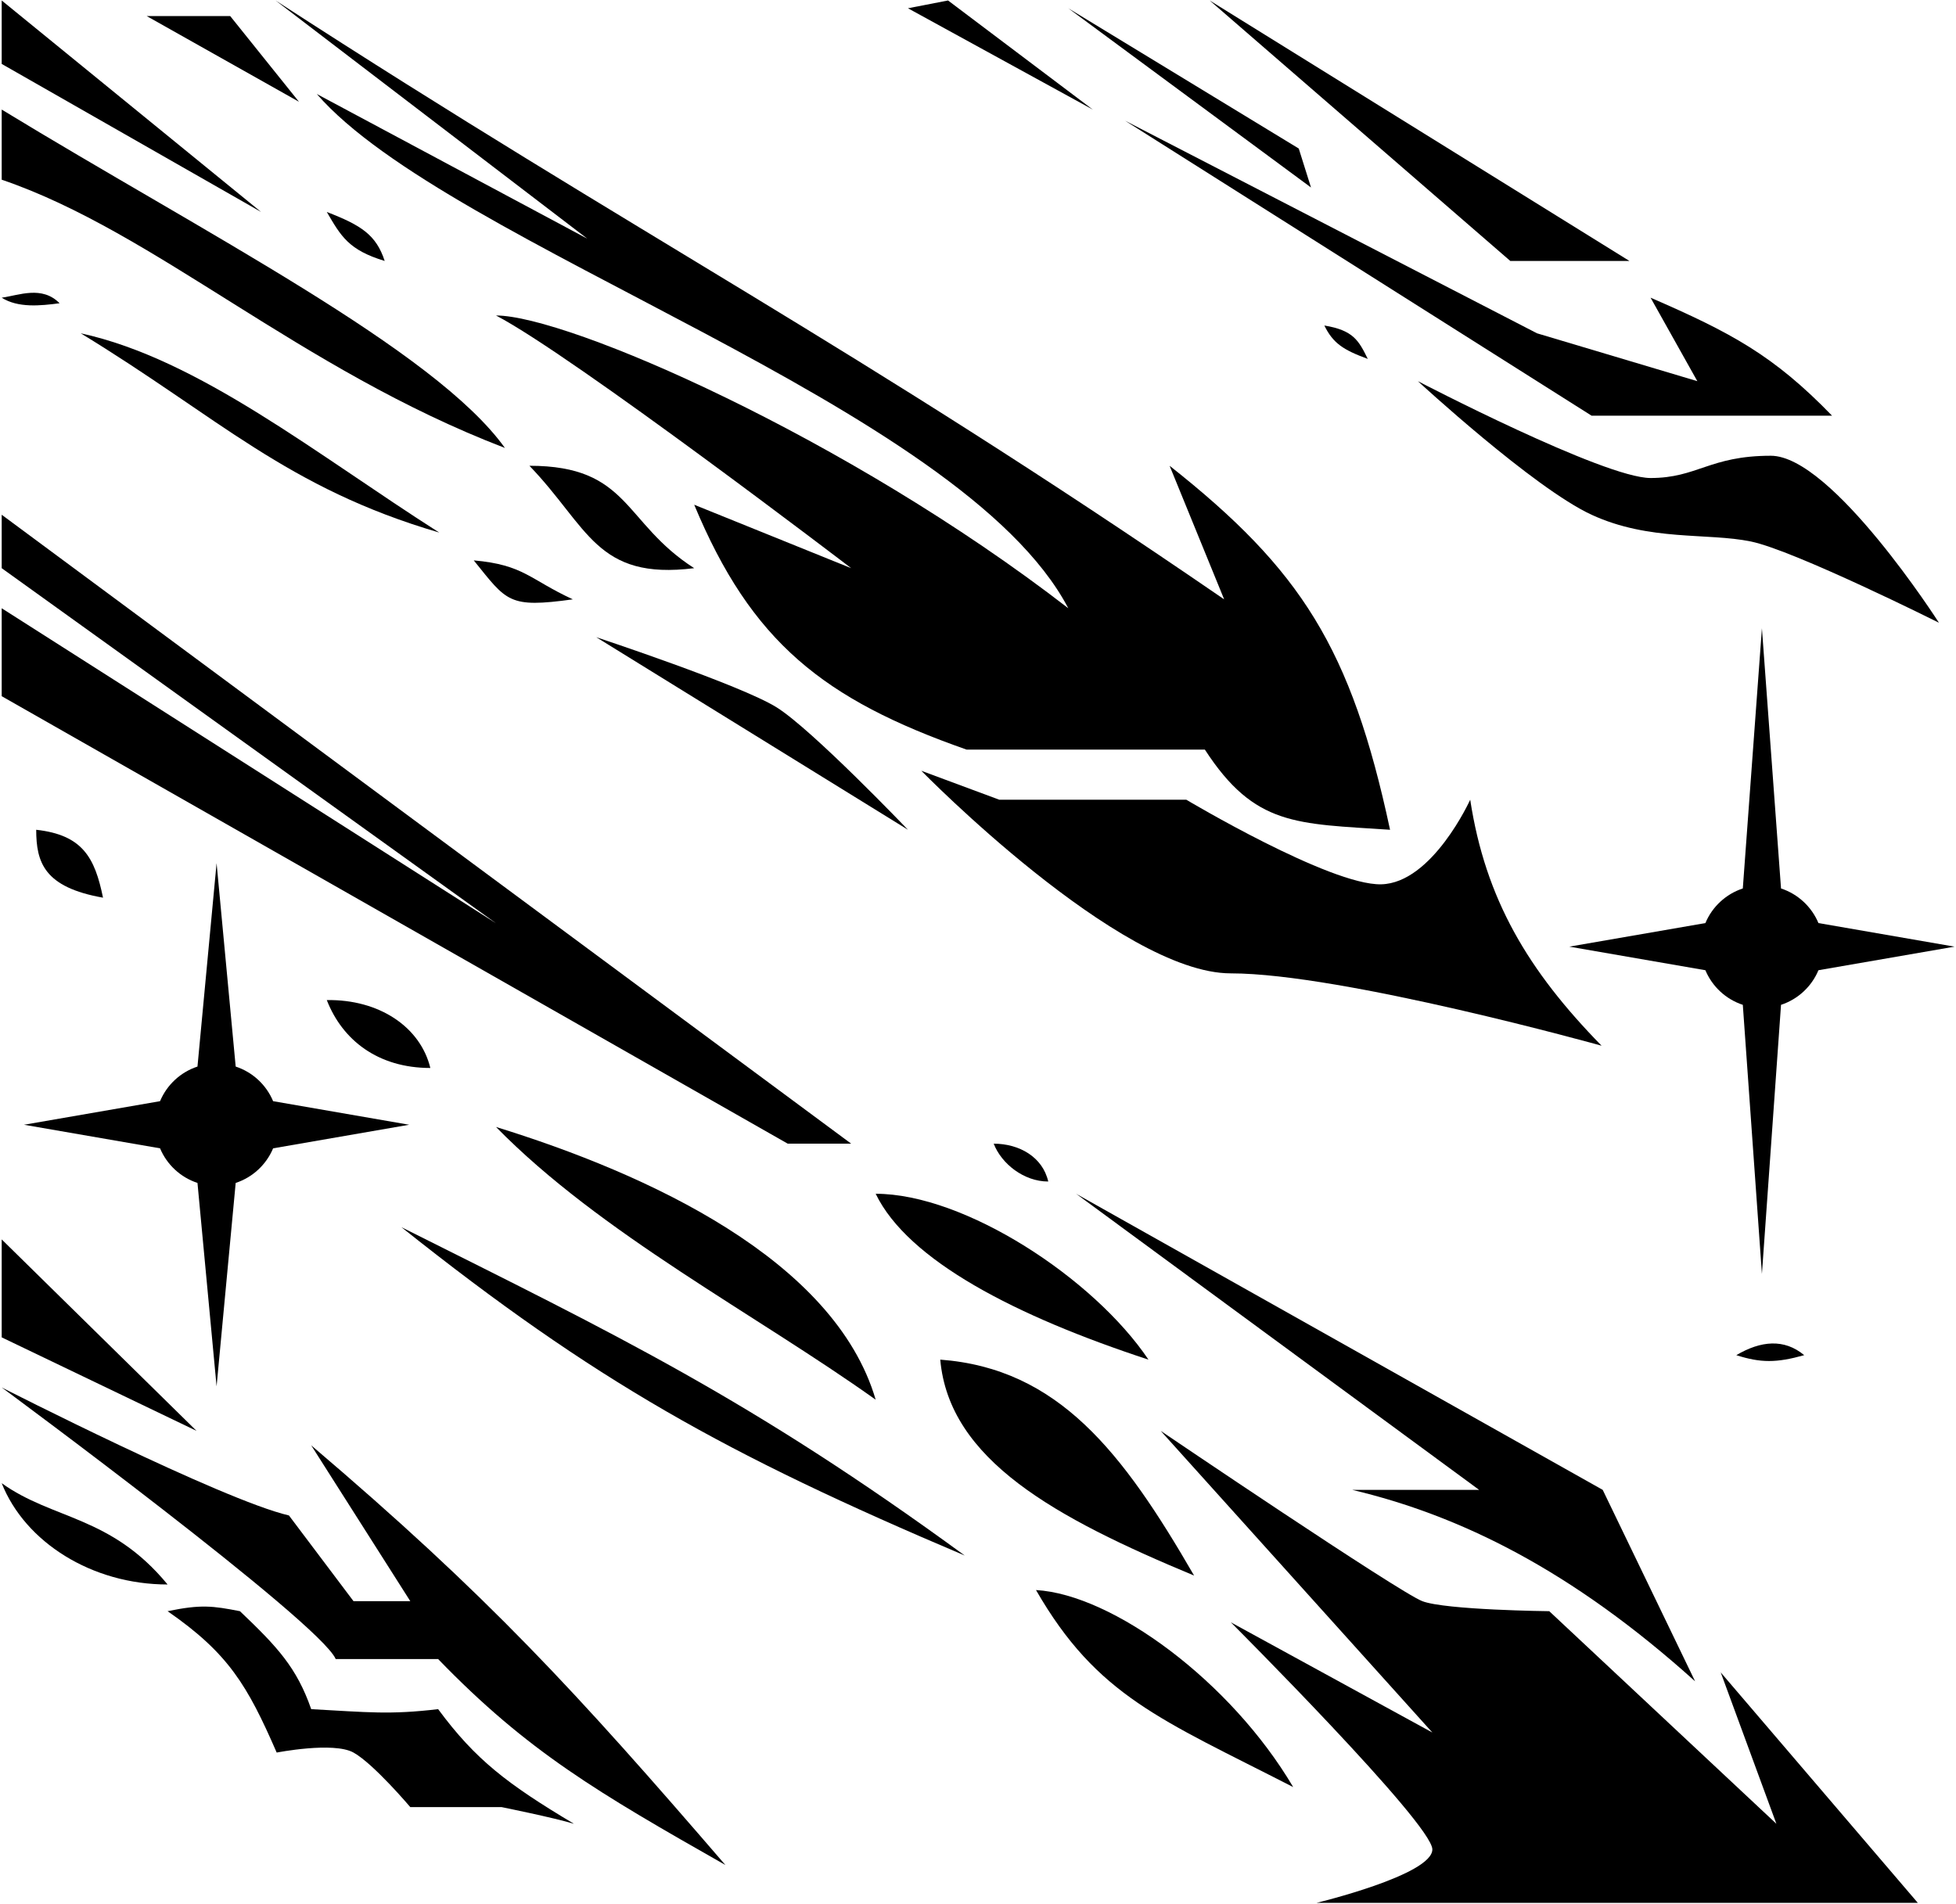 <svg width="1028" height="1001" viewBox="0 0 1028 1001" fill="none" xmlns="http://www.w3.org/2000/svg">
<path d="M936.039 467.032L925.998 330.268L915.957 467.032C907.057 469.951 899.87 476.648 896.288 485.224L824.769 497.617L896.288 510.01C899.87 518.586 907.057 525.283 915.957 528.202L925.998 669.647L936.039 528.202C944.938 525.283 952.125 518.586 955.707 510.01L1027.23 497.617L955.707 485.224C952.125 476.648 944.938 469.951 936.039 467.032Z" fill="black"/>
<path d="M123.868 560.654L113.827 453.732L103.786 560.654C94.886 563.573 87.699 570.27 84.117 578.846L12.598 591.239L84.117 603.632C87.699 612.208 94.886 618.905 103.786 621.824L113.827 728.746L123.868 621.824C132.767 618.905 139.955 612.208 143.536 603.632L215.056 591.239L143.536 578.846C139.955 570.27 132.767 563.573 123.868 560.654Z" fill="black"/>
<path d="M841.733 549.694C803.159 510.298 780.696 472.715 772.687 420.379C772.687 420.379 752.792 464.264 725.876 464.849C698.96 465.434 623.477 420.379 623.477 420.379H525.174L484.214 405.165C484.214 405.165 588.369 511.66 646.882 511.66C705.396 511.66 841.733 549.694 841.733 549.694Z" fill="black"/>
<path d="M730.557 436.177C681.32 432.875 659.443 434.417 633.241 394.048H508.022C432.777 367.648 394.903 337.507 364.846 265.317L447.351 298.67C447.351 298.67 301.066 186.909 260.692 165.844C298.14 165.844 445.157 229.775 561.452 319.735C505.279 212.655 236.116 129.565 166.485 49.401L308.673 125.469L144.834 0.25C337.93 125.469 447.351 180.472 643.372 315.054L614.7 244.837C683.832 299.484 710.127 340.65 730.557 436.177Z" fill="black"/>
<path d="M364.846 298.67C327.397 274.679 330.908 244.837 278.246 244.837C309.258 277.02 313.354 305.107 364.846 298.67Z" fill="black"/>
<path d="M248.989 294.574C266.479 316.224 267.128 319.735 301.066 315.054C278.246 304.521 275.364 296.91 248.989 294.574Z" fill="black"/>
<path d="M230.85 279.946C150.686 256.54 114.542 219.091 42.435 175.206C104.46 188.664 166.485 238.986 230.85 279.946Z" fill="black"/>
<path d="M265.373 235.475C228.509 183.983 107.386 122.544 0.891 57.593V94.457C81.64 121.959 157.122 193.931 265.373 235.475Z" fill="black"/>
<path d="M202.178 137.172C197.7 123.473 189.873 118.413 171.751 111.426C179.195 124.159 183.17 131.41 202.178 137.172Z" fill="black"/>
<path d="M137.228 111.426L0.891 0.25V33.603L137.228 111.426Z" fill="black"/>
<path d="M157.122 53.498L120.979 8.442H77.094L157.122 53.498Z" fill="black"/>
<path d="M31.318 159.407C22.029 149.984 9.956 155.239 0.891 156.482C9.482 161.949 21.234 160.74 31.318 159.407Z" fill="black"/>
<path d="M447.351 601.186L0.891 270.584V298.67L260.692 485.329L0.891 319.735V365.961L413.998 601.186H447.351Z" fill="black"/>
<path d="M171.751 525.703C179.943 546.768 198.667 561.397 226.169 561.397C220.902 539.747 199.189 525.263 171.751 525.703Z" fill="black"/>
<path d="M19.03 436.177C19.044 453.265 23.129 466.414 54.138 471.871C49.856 450.9 43.484 438.902 19.03 436.177Z" fill="black"/>
<path d="M103.29 752.152L0.891 651.508V703L103.29 752.152Z" fill="black"/>
<path d="M381.23 980.355C302.322 888.776 256.491 838.83 163.559 759.758L215.636 841.678H185.794L151.856 796.622C116.748 788.43 0.891 729.331 0.891 729.331C0.891 729.331 168.24 852.795 176.432 872.105H230.265C277.262 920.723 314.293 942.317 381.23 980.355Z" fill="black"/>
<path d="M301.651 958.705C266.657 937.816 249.907 925.037 230.265 898.436C204.839 901.434 193.587 900.079 163.559 898.436C155.954 876.647 145.927 865.811 126.11 846.944C111.794 844.159 105.733 843.287 88.076 846.944C120.045 869.059 130.015 885.881 145.42 921.256C145.42 921.256 175.262 915.405 185.794 921.256C196.327 927.108 215.636 949.928 215.636 949.928H263.617C263.617 949.928 290.729 955.389 301.651 958.705Z" fill="black"/>
<path d="M88.076 832.901C58.234 796.622 27.807 798.963 0.891 779.653C13.178 810.665 48.287 832.901 88.076 832.901Z" fill="black"/>
<path d="M507.035 817.687C394.166 735.251 324.648 702.032 210.955 645.072C312.874 726.204 380.945 764.218 507.035 817.687Z" fill="black"/>
<path d="M460.224 735.768C438.574 662.04 340.27 616.985 260.692 592.409C315.695 648.582 397.029 690.712 460.224 735.768Z" fill="black"/>
<path d="M460.224 627.517C477.193 662.626 533.951 691.883 603.582 714.703C574.911 671.988 507.035 627.517 460.224 627.517Z" fill="black"/>
<path d="M522.248 601.186C535.706 601.186 547.994 608.208 550.92 621.081C538.047 621.081 526.344 611.719 522.248 601.186Z" fill="black"/>
<path d="M890.885 883.808L842.324 783.164L565.553 627.517L777.373 783.164H710.662C767.421 796.622 826.027 825.364 890.885 883.808Z" fill="black"/>
<path d="M691.943 1000.25H1007.92L904.348 879.127L933.605 958.705L814.232 846.944C814.232 846.944 759.814 846.359 747.526 841.678C735.238 836.997 610.019 752.152 610.019 752.152L752.792 910.724L646.882 852.795C646.882 852.795 752.792 958.705 752.792 972.163C752.792 985.622 691.943 1000.25 691.943 1000.25Z" fill="black"/>
<path d="M679.65 939.396C646.882 883.808 584.858 838.167 544.483 835.826C576.584 891.617 610.019 903.702 679.65 939.396Z" fill="black"/>
<path d="M627.573 828.22C589.991 763.185 556.186 719.384 494.162 714.703C498.843 767.365 554.431 797.792 627.573 828.22Z" fill="black"/>
<path d="M477.193 436.177C477.193 436.177 426.871 383.515 408.146 371.812C389.422 360.11 313.354 334.949 313.354 334.949L477.193 436.177Z" fill="black"/>
<path d="M1019.03 327.342C1019.03 327.342 962.857 239.571 930.674 239.571C898.492 239.571 892.055 251.274 867.479 251.274C842.904 251.274 745.186 200.367 745.186 200.367C745.186 200.367 806.04 256.54 836.467 270.584C866.894 284.627 897.321 279.946 920.142 284.627C942.962 289.308 1019.03 327.342 1019.03 327.342Z" fill="black"/>
<path d="M696.034 171.11C700.628 180.582 706.26 184.028 718.854 188.664C714.068 178.96 711.245 173.619 696.034 171.11Z" fill="black"/>
<path d="M962.857 218.506C932.127 186.782 909.808 174.866 867.479 156.482L892.055 200.367L807.795 175.206L591.294 63.445L836.467 218.506H962.857Z" fill="black"/>
<path d="M856.362 137.172L635.765 0.25L793.752 137.172H856.362Z" fill="black"/>
<path d="M682.576 78.073L561.452 4.346L689.012 98.553L682.576 78.073Z" fill="black"/>
<path d="M477.193 4.346L574.325 57.593L498.258 0.25L477.193 4.346Z" fill="black"/>
<path d="M912.535 712.362C925.408 704.756 937.696 703.585 948.228 712.362C933.605 716.458 925.408 716.458 912.535 712.362Z" fill="black"/>
</svg>

